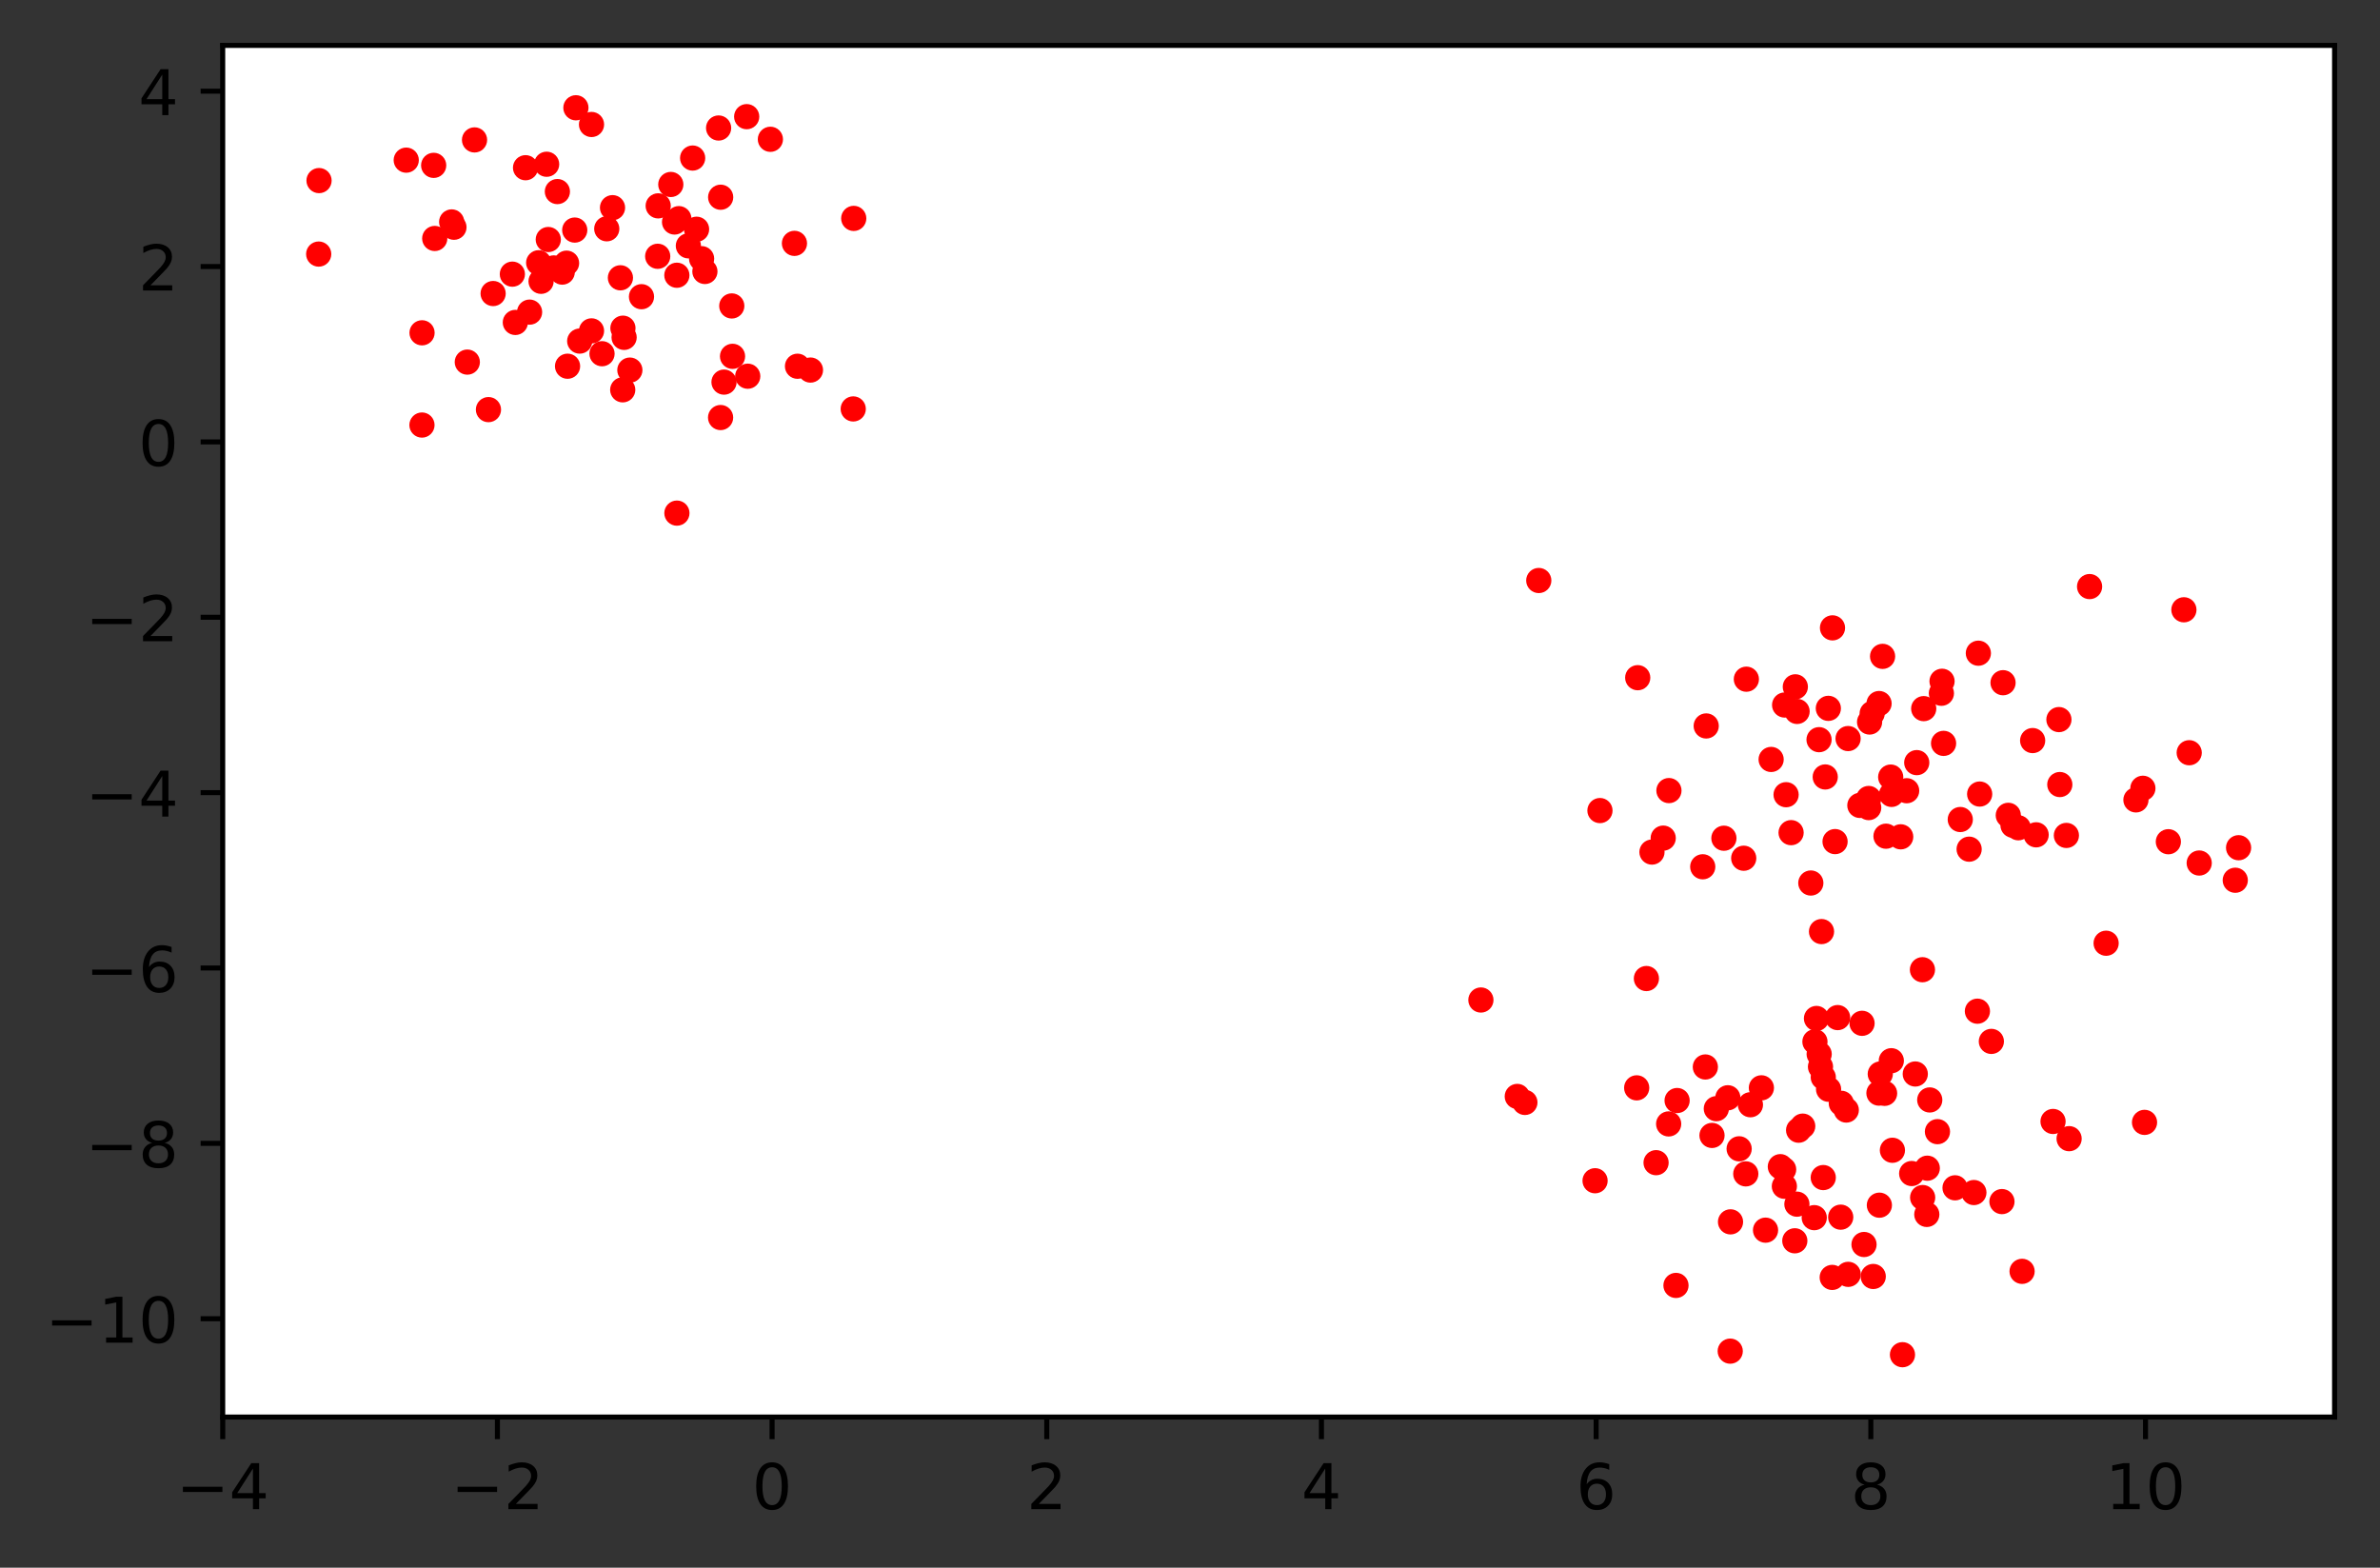 <?xml version="1.0" encoding="utf-8" standalone="no"?>
<!DOCTYPE svg PUBLIC "-//W3C//DTD SVG 1.1//EN"
  "http://www.w3.org/Graphics/SVG/1.1/DTD/svg11.dtd">
<!-- Created with matplotlib (https://matplotlib.org/) -->
<svg height="248.518pt" version="1.1" viewBox="0 0 377.305 248.518" width="377.305pt" xmlns="http://www.w3.org/2000/svg" xmlns:xlink="http://www.w3.org/1999/xlink">
 <rect x="0" y="0" width="377.305" height="248.518" fill="#333333" stroke="none"/>
 <defs>
  <style type="text/css">*{stroke-linecap:butt;stroke-linejoin:round;}</style>
 </defs>
 <g id="figure_1">
  <g id="patch_1">
   <path d="M 0 248.518 
L 377.305 248.518 
L 377.305 0 
L 0 0 
z
" style="fill:none;"/>
  </g>
  <g id="axes_1">
   <g id="patch_2">
    <path d="M 35.305 224.64 
L 370.105 224.64 
L 370.105 7.2 
L 35.305 7.2 
z
" style="fill:#ffffff;"/>
   </g>
   <g id="matplotlib.axis_1">
    <g id="xtick_1">
     <g id="line2d_1">
      <defs>
       <path d="M 0 0 
L 0 3.5 
" id="m23c291744c" style="stroke:#000000;stroke-width:0.8;"/>
      </defs>
      <g>
       <use style="stroke:#000000;stroke-width:0.8;" x="35.31" xlink:href="#m23c291744c" y="224.64"/>
      </g>
     </g>
     <g id="text_1">
      <!-- −4 -->
      <g transform="translate(27.939 239.238)scale(0.1 -0.1)">
       <defs>
        <path d="M 10.594 35.5 
L 73.188 35.5 
L 73.188 27.203 
L 10.594 27.203 
z
" id="DejaVuSans-8722"/>
        <path d="M 37.797 64.312 
L 12.891 25.391 
L 37.797 25.391 
z
M 35.203 72.906 
L 47.609 72.906 
L 47.609 25.391 
L 58.016 25.391 
L 58.016 17.188 
L 47.609 17.188 
L 47.609 0 
L 37.797 0 
L 37.797 17.188 
L 4.891 17.188 
L 4.891 26.703 
z
" id="DejaVuSans-52"/>
       </defs>
       <use xlink:href="#DejaVuSans-8722"/>
       <use x="83.789" xlink:href="#DejaVuSans-52"/>
      </g>
     </g>
    </g>
    <g id="xtick_2">
     <g id="line2d_2">
      <g>
       <use style="stroke:#000000;stroke-width:0.8;" x="78.856" xlink:href="#m23c291744c" y="224.64"/>
      </g>
     </g>
     <g id="text_2">
      <!-- −2 -->
      <g transform="translate(71.485 239.238)scale(0.1 -0.1)">
       <defs>
        <path d="M 19.188 8.297 
L 53.609 8.297 
L 53.609 0 
L 7.328 0 
L 7.328 8.297 
Q 12.938 14.109 22.625 23.891 
Q 32.328 33.688 34.812 36.531 
Q 39.547 41.844 41.422 45.531 
Q 43.312 49.219 43.312 52.781 
Q 43.312 58.594 39.234 62.25 
Q 35.156 65.922 28.609 65.922 
Q 23.969 65.922 18.812 64.312 
Q 13.672 62.703 7.812 59.422 
L 7.812 69.391 
Q 13.766 71.781 18.938 73 
Q 24.125 74.219 28.422 74.219 
Q 39.75 74.219 46.484 68.547 
Q 53.219 62.891 53.219 53.422 
Q 53.219 48.922 51.531 44.891 
Q 49.859 40.875 45.406 35.406 
Q 44.188 33.984 37.641 27.219 
Q 31.109 20.453 19.188 8.297 
z
" id="DejaVuSans-50"/>
       </defs>
       <use xlink:href="#DejaVuSans-8722"/>
       <use x="83.789" xlink:href="#DejaVuSans-50"/>
      </g>
     </g>
    </g>
    <g id="xtick_3">
     <g id="line2d_3">
      <g>
       <use style="stroke:#000000;stroke-width:0.8;" x="122.401" xlink:href="#m23c291744c" y="224.64"/>
      </g>
     </g>
     <g id="text_3">
      <!-- 0 -->
      <g transform="translate(119.22 239.238)scale(0.1 -0.1)">
       <defs>
        <path d="M 31.781 66.406 
Q 24.172 66.406 20.328 58.906 
Q 16.5 51.422 16.5 36.375 
Q 16.5 21.391 20.328 13.891 
Q 24.172 6.391 31.781 6.391 
Q 39.453 6.391 43.281 13.891 
Q 47.125 21.391 47.125 36.375 
Q 47.125 51.422 43.281 58.906 
Q 39.453 66.406 31.781 66.406 
z
M 31.781 74.219 
Q 44.047 74.219 50.516 64.516 
Q 56.984 54.828 56.984 36.375 
Q 56.984 17.969 50.516 8.266 
Q 44.047 -1.422 31.781 -1.422 
Q 19.531 -1.422 13.062 8.266 
Q 6.594 17.969 6.594 36.375 
Q 6.594 54.828 13.062 64.516 
Q 19.531 74.219 31.781 74.219 
z
" id="DejaVuSans-48"/>
       </defs>
       <use xlink:href="#DejaVuSans-48"/>
      </g>
     </g>
    </g>
    <g id="xtick_4">
     <g id="line2d_4">
      <g>
       <use style="stroke:#000000;stroke-width:0.8;" x="165.947" xlink:href="#m23c291744c" y="224.64"/>
      </g>
     </g>
     <g id="text_4">
      <!-- 2 -->
      <g transform="translate(162.766 239.238)scale(0.1 -0.1)">
       <use xlink:href="#DejaVuSans-50"/>
      </g>
     </g>
    </g>
    <g id="xtick_5">
     <g id="line2d_5">
      <g>
       <use style="stroke:#000000;stroke-width:0.8;" x="209.493" xlink:href="#m23c291744c" y="224.64"/>
      </g>
     </g>
     <g id="text_5">
      <!-- 4 -->
      <g transform="translate(206.312 239.238)scale(0.1 -0.1)">
       <use xlink:href="#DejaVuSans-52"/>
      </g>
     </g>
    </g>
    <g id="xtick_6">
     <g id="line2d_6">
      <g>
       <use style="stroke:#000000;stroke-width:0.8;" x="253.039" xlink:href="#m23c291744c" y="224.64"/>
      </g>
     </g>
     <g id="text_6">
      <!-- 6 -->
      <g transform="translate(249.858 239.238)scale(0.1 -0.1)">
       <defs>
        <path d="M 33.016 40.375 
Q 26.375 40.375 22.484 35.828 
Q 18.609 31.297 18.609 23.391 
Q 18.609 15.531 22.484 10.953 
Q 26.375 6.391 33.016 6.391 
Q 39.656 6.391 43.531 10.953 
Q 47.406 15.531 47.406 23.391 
Q 47.406 31.297 43.531 35.828 
Q 39.656 40.375 33.016 40.375 
z
M 52.594 71.297 
L 52.594 62.312 
Q 48.875 64.062 45.094 64.984 
Q 41.312 65.922 37.594 65.922 
Q 27.828 65.922 22.672 59.328 
Q 17.531 52.734 16.797 39.406 
Q 19.672 43.656 24.016 45.922 
Q 28.375 48.188 33.594 48.188 
Q 44.578 48.188 50.953 41.516 
Q 57.328 34.859 57.328 23.391 
Q 57.328 12.156 50.688 5.359 
Q 44.047 -1.422 33.016 -1.422 
Q 20.359 -1.422 13.672 8.266 
Q 6.984 17.969 6.984 36.375 
Q 6.984 53.656 15.188 63.938 
Q 23.391 74.219 37.203 74.219 
Q 40.922 74.219 44.703 73.484 
Q 48.484 72.75 52.594 71.297 
z
" id="DejaVuSans-54"/>
       </defs>
       <use xlink:href="#DejaVuSans-54"/>
      </g>
     </g>
    </g>
    <g id="xtick_7">
     <g id="line2d_7">
      <g>
       <use style="stroke:#000000;stroke-width:0.8;" x="296.585" xlink:href="#m23c291744c" y="224.64"/>
      </g>
     </g>
     <g id="text_7">
      <!-- 8 -->
      <g transform="translate(293.403 239.238)scale(0.1 -0.1)">
       <defs>
        <path d="M 31.781 34.625 
Q 24.75 34.625 20.719 30.859 
Q 16.703 27.094 16.703 20.516 
Q 16.703 13.922 20.719 10.156 
Q 24.75 6.391 31.781 6.391 
Q 38.812 6.391 42.859 10.172 
Q 46.922 13.969 46.922 20.516 
Q 46.922 27.094 42.891 30.859 
Q 38.875 34.625 31.781 34.625 
z
M 21.922 38.812 
Q 15.578 40.375 12.031 44.719 
Q 8.5 49.078 8.5 55.328 
Q 8.5 64.062 14.719 69.141 
Q 20.953 74.219 31.781 74.219 
Q 42.672 74.219 48.875 69.141 
Q 55.078 64.062 55.078 55.328 
Q 55.078 49.078 51.531 44.719 
Q 48 40.375 41.703 38.812 
Q 48.828 37.156 52.797 32.312 
Q 56.781 27.484 56.781 20.516 
Q 56.781 9.906 50.312 4.234 
Q 43.844 -1.422 31.781 -1.422 
Q 19.734 -1.422 13.25 4.234 
Q 6.781 9.906 6.781 20.516 
Q 6.781 27.484 10.781 32.312 
Q 14.797 37.156 21.922 38.812 
z
M 18.312 54.391 
Q 18.312 48.734 21.844 45.562 
Q 25.391 42.391 31.781 42.391 
Q 38.141 42.391 41.719 45.562 
Q 45.312 48.734 45.312 54.391 
Q 45.312 60.062 41.719 63.234 
Q 38.141 66.406 31.781 66.406 
Q 25.391 66.406 21.844 63.234 
Q 18.312 60.062 18.312 54.391 
z
" id="DejaVuSans-56"/>
       </defs>
       <use xlink:href="#DejaVuSans-56"/>
      </g>
     </g>
    </g>
    <g id="xtick_8">
     <g id="line2d_8">
      <g>
       <use style="stroke:#000000;stroke-width:0.8;" x="340.13" xlink:href="#m23c291744c" y="224.64"/>
      </g>
     </g>
     <g id="text_8">
      <!-- 10 -->
      <g transform="translate(333.768 239.238)scale(0.1 -0.1)">
       <defs>
        <path d="M 12.406 8.297 
L 28.516 8.297 
L 28.516 63.922 
L 10.984 60.406 
L 10.984 69.391 
L 28.422 72.906 
L 38.281 72.906 
L 38.281 8.297 
L 54.391 8.297 
L 54.391 0 
L 12.406 0 
z
" id="DejaVuSans-49"/>
       </defs>
       <use xlink:href="#DejaVuSans-49"/>
       <use x="63.623" xlink:href="#DejaVuSans-48"/>
      </g>
     </g>
    </g>
   </g>
   <g id="matplotlib.axis_2">
    <g id="ytick_1">
     <g id="line2d_9">
      <defs>
       <path d="M 0 0 
L -3.5 0 
" id="m8d7803a1f0" style="stroke:#000000;stroke-width:0.8;"/>
      </defs>
      <g>
       <use style="stroke:#000000;stroke-width:0.8;" x="35.305" xlink:href="#m8d7803a1f0" y="209.054"/>
      </g>
     </g>
     <g id="text_9">
      <!-- −10 -->
      <g transform="translate(7.2 212.854)scale(0.1 -0.1)">
       <use xlink:href="#DejaVuSans-8722"/>
       <use x="83.789" xlink:href="#DejaVuSans-49"/>
       <use x="147.412" xlink:href="#DejaVuSans-48"/>
      </g>
     </g>
    </g>
    <g id="ytick_2">
     <g id="line2d_10">
      <g>
       <use style="stroke:#000000;stroke-width:0.8;" x="35.305" xlink:href="#m8d7803a1f0" y="181.254"/>
      </g>
     </g>
     <g id="text_10">
      <!-- −8 -->
      <g transform="translate(13.562 185.054)scale(0.1 -0.1)">
       <use xlink:href="#DejaVuSans-8722"/>
       <use x="83.789" xlink:href="#DejaVuSans-56"/>
      </g>
     </g>
    </g>
    <g id="ytick_3">
     <g id="line2d_11">
      <g>
       <use style="stroke:#000000;stroke-width:0.8;" x="35.305" xlink:href="#m8d7803a1f0" y="153.454"/>
      </g>
     </g>
     <g id="text_11">
      <!-- −6 -->
      <g transform="translate(13.562 157.253)scale(0.1 -0.1)">
       <use xlink:href="#DejaVuSans-8722"/>
       <use x="83.789" xlink:href="#DejaVuSans-54"/>
      </g>
     </g>
    </g>
    <g id="ytick_4">
     <g id="line2d_12">
      <g>
       <use style="stroke:#000000;stroke-width:0.8;" x="35.305" xlink:href="#m8d7803a1f0" y="125.654"/>
      </g>
     </g>
     <g id="text_12">
      <!-- −4 -->
      <g transform="translate(13.562 129.453)scale(0.1 -0.1)">
       <use xlink:href="#DejaVuSans-8722"/>
       <use x="83.789" xlink:href="#DejaVuSans-52"/>
      </g>
     </g>
    </g>
    <g id="ytick_5">
     <g id="line2d_13">
      <g>
       <use style="stroke:#000000;stroke-width:0.8;" x="35.305" xlink:href="#m8d7803a1f0" y="97.854"/>
      </g>
     </g>
     <g id="text_13">
      <!-- −2 -->
      <g transform="translate(13.562 101.653)scale(0.1 -0.1)">
       <use xlink:href="#DejaVuSans-8722"/>
       <use x="83.789" xlink:href="#DejaVuSans-50"/>
      </g>
     </g>
    </g>
    <g id="ytick_6">
     <g id="line2d_14">
      <g>
       <use style="stroke:#000000;stroke-width:0.8;" x="35.305" xlink:href="#m8d7803a1f0" y="70.054"/>
      </g>
     </g>
     <g id="text_14">
      <!-- 0 -->
      <g transform="translate(21.942 73.853)scale(0.1 -0.1)">
       <use xlink:href="#DejaVuSans-48"/>
      </g>
     </g>
    </g>
    <g id="ytick_7">
     <g id="line2d_15">
      <g>
       <use style="stroke:#000000;stroke-width:0.8;" x="35.305" xlink:href="#m8d7803a1f0" y="42.254"/>
      </g>
     </g>
     <g id="text_15">
      <!-- 2 -->
      <g transform="translate(21.942 46.053)scale(0.1 -0.1)">
       <use xlink:href="#DejaVuSans-50"/>
      </g>
     </g>
    </g>
    <g id="ytick_8">
     <g id="line2d_16">
      <g>
       <use style="stroke:#000000;stroke-width:0.8;" x="35.305" xlink:href="#m8d7803a1f0" y="14.454"/>
      </g>
     </g>
     <g id="text_16">
      <!-- 4 -->
      <g transform="translate(21.942 18.253)scale(0.1 -0.1)">
       <use xlink:href="#DejaVuSans-52"/>
      </g>
     </g>
    </g>
   </g>
   <g id="line2d_17">
    <defs>
     <path d="M 0 1.5 
C 0.398 1.5 0.779 1.342 1.061 1.061 
C 1.342 0.779 1.5 0.398 1.5 0 
C 1.5 -0.398 1.342 -0.779 1.061 -1.061 
C 0.779 -1.342 0.398 -1.5 0 -1.5 
C -0.398 -1.5 -0.779 -1.342 -1.061 -1.061 
C -1.342 -0.779 -1.5 -0.398 -1.5 0 
C -1.5 0.398 -1.342 0.779 -1.061 1.061 
C -0.779 1.342 -0.398 1.5 0 1.5 
z
" id="md0bda4db2b" style="stroke:#ff0000;"/>
    </defs>
    <g clip-path="url(#p1ec18d6660)">
     <use style="fill:#ff0000;stroke:#ff0000;" x="261.889" xlink:href="#md0bda4db2b" y="135.076"/>
     <use style="fill:#ff0000;stroke:#ff0000;" x="333.887" xlink:href="#md0bda4db2b" y="149.526"/>
     <use style="fill:#ff0000;stroke:#ff0000;" x="276.761" xlink:href="#md0bda4db2b" y="186.089"/>
     <use style="fill:#ff0000;stroke:#ff0000;" x="114.779" xlink:href="#md0bda4db2b" y="60.574"/>
     <use style="fill:#ff0000;stroke:#ff0000;" x="97.104" xlink:href="#md0bda4db2b" y="32.921"/>
     <use style="fill:#ff0000;stroke:#ff0000;" x="289.887" xlink:href="#md0bda4db2b" y="172.675"/>
     <use style="fill:#ff0000;stroke:#ff0000;" x="85.776" xlink:href="#md0bda4db2b" y="44.593"/>
     <use style="fill:#ff0000;stroke:#ff0000;" x="299.868" xlink:href="#md0bda4db2b" y="125.933"/>
     <use style="fill:#ff0000;stroke:#ff0000;" x="106.343" xlink:href="#md0bda4db2b" y="29.243"/>
     <use style="fill:#ff0000;stroke:#ff0000;" x="259.63" xlink:href="#md0bda4db2b" y="107.432"/>
     <use style="fill:#ff0000;stroke:#ff0000;" x="98.721" xlink:href="#md0bda4db2b" y="61.797"/>
     <use style="fill:#ff0000;stroke:#ff0000;" x="273.292" xlink:href="#md0bda4db2b" y="132.88"/>
     <use style="fill:#ff0000;stroke:#ff0000;" x="74.083" xlink:href="#md0bda4db2b" y="57.402"/>
     <use style="fill:#ff0000;stroke:#ff0000;" x="318.378" xlink:href="#md0bda4db2b" y="129.25"/>
     <use style="fill:#ff0000;stroke:#ff0000;" x="116.01" xlink:href="#md0bda4db2b" y="48.5"/>
     <use style="fill:#ff0000;stroke:#ff0000;" x="283.944" xlink:href="#md0bda4db2b" y="131.997"/>
     <use style="fill:#ff0000;stroke:#ff0000;" x="301.602" xlink:href="#md0bda4db2b" y="214.756"/>
     <use style="fill:#ff0000;stroke:#ff0000;" x="280.78" xlink:href="#md0bda4db2b" y="120.392"/>
     <use style="fill:#ff0000;stroke:#ff0000;" x="305.459" xlink:href="#md0bda4db2b" y="192.518"/>
     <use style="fill:#ff0000;stroke:#ff0000;" x="307.148" xlink:href="#md0bda4db2b" y="179.397"/>
     <use style="fill:#ff0000;stroke:#ff0000;" x="93.773" xlink:href="#md0bda4db2b" y="52.452"/>
     <use style="fill:#ff0000;stroke:#ff0000;" x="283.151" xlink:href="#md0bda4db2b" y="125.981"/>
     <use style="fill:#ff0000;stroke:#ff0000;" x="312.921" xlink:href="#md0bda4db2b" y="189.049"/>
     <use style="fill:#ff0000;stroke:#ff0000;" x="322.791" xlink:href="#md0bda4db2b" y="132.34"/>
     <use style="fill:#ff0000;stroke:#ff0000;" x="304.801" xlink:href="#md0bda4db2b" y="189.843"/>
     <use style="fill:#ff0000;stroke:#ff0000;" x="320.564" xlink:href="#md0bda4db2b" y="201.54"/>
     <use style="fill:#ff0000;stroke:#ff0000;" x="91.298" xlink:href="#md0bda4db2b" y="17.084"/>
     <use style="fill:#ff0000;stroke:#ff0000;" x="107.618" xlink:href="#md0bda4db2b" y="34.662"/>
     <use style="fill:#ff0000;stroke:#ff0000;" x="296.388" xlink:href="#md0bda4db2b" y="114.459"/>
     <use style="fill:#ff0000;stroke:#ff0000;" x="68.919" xlink:href="#md0bda4db2b" y="37.803"/>
     <use style="fill:#ff0000;stroke:#ff0000;" x="50.578" xlink:href="#md0bda4db2b" y="28.628"/>
     <use style="fill:#ff0000;stroke:#ff0000;" x="282.762" xlink:href="#md0bda4db2b" y="185.388"/>
     <use style="fill:#ff0000;stroke:#ff0000;" x="346.216" xlink:href="#md0bda4db2b" y="96.666"/>
     <use style="fill:#ff0000;stroke:#ff0000;" x="106.938" xlink:href="#md0bda4db2b" y="35.194"/>
     <use style="fill:#ff0000;stroke:#ff0000;" x="301.321" xlink:href="#md0bda4db2b" y="132.657"/>
     <use style="fill:#ff0000;stroke:#ff0000;" x="114.247" xlink:href="#md0bda4db2b" y="31.265"/>
     <use style="fill:#ff0000;stroke:#ff0000;" x="303.632" xlink:href="#md0bda4db2b" y="170.255"/>
     <use style="fill:#ff0000;stroke:#ff0000;" x="273.917" xlink:href="#md0bda4db2b" y="174.025"/>
     <use style="fill:#ff0000;stroke:#ff0000;" x="116.13" xlink:href="#md0bda4db2b" y="56.487"/>
     <use style="fill:#ff0000;stroke:#ff0000;" x="317.546" xlink:href="#md0bda4db2b" y="108.226"/>
     <use style="fill:#ff0000;stroke:#ff0000;" x="327.588" xlink:href="#md0bda4db2b" y="132.438"/>
     <use style="fill:#ff0000;stroke:#ff0000;" x="294.845" xlink:href="#md0bda4db2b" y="127.678"/>
     <use style="fill:#ff0000;stroke:#ff0000;" x="264.534" xlink:href="#md0bda4db2b" y="178.17"/>
     <use style="fill:#ff0000;stroke:#ff0000;" x="290.916" xlink:href="#md0bda4db2b" y="133.414"/>
     <use style="fill:#ff0000;stroke:#ff0000;" x="307.874" xlink:href="#md0bda4db2b" y="107.997"/>
     <use style="fill:#ff0000;stroke:#ff0000;" x="265.875" xlink:href="#md0bda4db2b" y="174.463"/>
     <use style="fill:#ff0000;stroke:#ff0000;" x="287.725" xlink:href="#md0bda4db2b" y="165.139"/>
     <use style="fill:#ff0000;stroke:#ff0000;" x="292.694" xlink:href="#md0bda4db2b" y="175.971"/>
     <use style="fill:#ff0000;stroke:#ff0000;" x="296.968" xlink:href="#md0bda4db2b" y="202.354"/>
     <use style="fill:#ff0000;stroke:#ff0000;" x="296.249" xlink:href="#md0bda4db2b" y="128.025"/>
     <use style="fill:#ff0000;stroke:#ff0000;" x="284.895" xlink:href="#md0bda4db2b" y="112.779"/>
     <use style="fill:#ff0000;stroke:#ff0000;" x="279.235" xlink:href="#md0bda4db2b" y="172.449"/>
     <use style="fill:#ff0000;stroke:#ff0000;" x="313.482" xlink:href="#md0bda4db2b" y="160.3"/>
     <use style="fill:#ff0000;stroke:#ff0000;" x="284.616" xlink:href="#md0bda4db2b" y="108.88"/>
     <use style="fill:#ff0000;stroke:#ff0000;" x="95.439" xlink:href="#md0bda4db2b" y="56.074"/>
     <use style="fill:#ff0000;stroke:#ff0000;" x="291.906" xlink:href="#md0bda4db2b" y="174.902"/>
     <use style="fill:#ff0000;stroke:#ff0000;" x="263.672" xlink:href="#md0bda4db2b" y="132.864"/>
     <use style="fill:#ff0000;stroke:#ff0000;" x="308.117" xlink:href="#md0bda4db2b" y="117.844"/>
     <use style="fill:#ff0000;stroke:#ff0000;" x="265.695" xlink:href="#md0bda4db2b" y="203.774"/>
     <use style="fill:#ff0000;stroke:#ff0000;" x="272.092" xlink:href="#md0bda4db2b" y="175.754"/>
     <use style="fill:#ff0000;stroke:#ff0000;" x="104.266" xlink:href="#md0bda4db2b" y="40.628"/>
     <use style="fill:#ff0000;stroke:#ff0000;" x="292.98" xlink:href="#md0bda4db2b" y="117.081"/>
     <use style="fill:#ff0000;stroke:#ff0000;" x="288.767" xlink:href="#md0bda4db2b" y="147.679"/>
     <use style="fill:#ff0000;stroke:#ff0000;" x="298.767" xlink:href="#md0bda4db2b" y="173.322"/>
     <use style="fill:#ff0000;stroke:#ff0000;" x="328.019" xlink:href="#md0bda4db2b" y="180.508"/>
     <use style="fill:#ff0000;stroke:#ff0000;" x="64.401" xlink:href="#md0bda4db2b" y="25.388"/>
     <use style="fill:#ff0000;stroke:#ff0000;" x="240.537" xlink:href="#md0bda4db2b" y="173.813"/>
     <use style="fill:#ff0000;stroke:#ff0000;" x="322.238" xlink:href="#md0bda4db2b" y="117.399"/>
     <use style="fill:#ff0000;stroke:#ff0000;" x="118.373" xlink:href="#md0bda4db2b" y="18.493"/>
     <use style="fill:#ff0000;stroke:#ff0000;" x="303.061" xlink:href="#md0bda4db2b" y="186.035"/>
     <use style="fill:#ff0000;stroke:#ff0000;" x="114.236" xlink:href="#md0bda4db2b" y="66.191"/>
     <use style="fill:#ff0000;stroke:#ff0000;" x="287.616" xlink:href="#md0bda4db2b" y="193.03"/>
     <use style="fill:#ff0000;stroke:#ff0000;" x="98.754" xlink:href="#md0bda4db2b" y="52.024"/>
     <use style="fill:#ff0000;stroke:#ff0000;" x="234.769" xlink:href="#md0bda4db2b" y="158.526"/>
     <use style="fill:#ff0000;stroke:#ff0000;" x="262.54" xlink:href="#md0bda4db2b" y="184.314"/>
     <use style="fill:#ff0000;stroke:#ff0000;" x="66.907" xlink:href="#md0bda4db2b" y="52.758"/>
     <use style="fill:#ff0000;stroke:#ff0000;" x="261.006" xlink:href="#md0bda4db2b" y="155.122"/>
     <use style="fill:#ff0000;stroke:#ff0000;" x="348.644" xlink:href="#md0bda4db2b" y="136.811"/>
     <use style="fill:#ff0000;stroke:#ff0000;" x="331.266" xlink:href="#md0bda4db2b" y="92.988"/>
     <use style="fill:#ff0000;stroke:#ff0000;" x="89.13" xlink:href="#md0bda4db2b" y="43.136"/>
     <use style="fill:#ff0000;stroke:#ff0000;" x="289.357" xlink:href="#md0bda4db2b" y="123.168"/>
     <use style="fill:#ff0000;stroke:#ff0000;" x="347.059" xlink:href="#md0bda4db2b" y="119.328"/>
     <use style="fill:#ff0000;stroke:#ff0000;" x="287.969" xlink:href="#md0bda4db2b" y="161.454"/>
     <use style="fill:#ff0000;stroke:#ff0000;" x="289.043" xlink:href="#md0bda4db2b" y="186.675"/>
     <use style="fill:#ff0000;stroke:#ff0000;" x="91.114" xlink:href="#md0bda4db2b" y="36.472"/>
     <use style="fill:#ff0000;stroke:#ff0000;" x="287.072" xlink:href="#md0bda4db2b" y="139.981"/>
     <use style="fill:#ff0000;stroke:#ff0000;" x="304.968" xlink:href="#md0bda4db2b" y="112.336"/>
     <use style="fill:#ff0000;stroke:#ff0000;" x="325.471" xlink:href="#md0bda4db2b" y="177.782"/>
     <use style="fill:#ff0000;stroke:#ff0000;" x="264.579" xlink:href="#md0bda4db2b" y="125.328"/>
     <use style="fill:#ff0000;stroke:#ff0000;" x="313.838" xlink:href="#md0bda4db2b" y="125.877"/>
     <use style="fill:#ff0000;stroke:#ff0000;" x="135.343" xlink:href="#md0bda4db2b" y="34.622"/>
     <use style="fill:#ff0000;stroke:#ff0000;" x="269.938" xlink:href="#md0bda4db2b" y="137.407"/>
     <use style="fill:#ff0000;stroke:#ff0000;" x="91.901" xlink:href="#md0bda4db2b" y="54.07"/>
     <use style="fill:#ff0000;stroke:#ff0000;" x="128.484" xlink:href="#md0bda4db2b" y="58.664"/>
     <use style="fill:#ff0000;stroke:#ff0000;" x="252.869" xlink:href="#md0bda4db2b" y="187.178"/>
     <use style="fill:#ff0000;stroke:#ff0000;" x="303.864" xlink:href="#md0bda4db2b" y="120.896"/>
     <use style="fill:#ff0000;stroke:#ff0000;" x="305.925" xlink:href="#md0bda4db2b" y="174.37"/>
     <use style="fill:#ff0000;stroke:#ff0000;" x="271.407" xlink:href="#md0bda4db2b" y="179.996"/>
     <use style="fill:#ff0000;stroke:#ff0000;" x="68.75" xlink:href="#md0bda4db2b" y="26.213"/>
     <use style="fill:#ff0000;stroke:#ff0000;" x="270.351" xlink:href="#md0bda4db2b" y="169.143"/>
     <use style="fill:#ff0000;stroke:#ff0000;" x="319.126" xlink:href="#md0bda4db2b" y="130.831"/>
     <use style="fill:#ff0000;stroke:#ff0000;" x="107.303" xlink:href="#md0bda4db2b" y="43.634"/>
     <use style="fill:#ff0000;stroke:#ff0000;" x="300.007" xlink:href="#md0bda4db2b" y="182.347"/>
     <use style="fill:#ff0000;stroke:#ff0000;" x="290.463" xlink:href="#md0bda4db2b" y="202.503"/>
     <use style="fill:#ff0000;stroke:#ff0000;" x="89.819" xlink:href="#md0bda4db2b" y="41.719"/>
     <use style="fill:#ff0000;stroke:#ff0000;" x="259.466" xlink:href="#md0bda4db2b" y="172.453"/>
     <use style="fill:#ff0000;stroke:#ff0000;" x="276.853" xlink:href="#md0bda4db2b" y="107.669"/>
     <use style="fill:#ff0000;stroke:#ff0000;" x="78.177" xlink:href="#md0bda4db2b" y="46.533"/>
     <use style="fill:#ff0000;stroke:#ff0000;" x="305.535" xlink:href="#md0bda4db2b" y="185.19"/>
     <use style="fill:#ff0000;stroke:#ff0000;" x="291.811" xlink:href="#md0bda4db2b" y="192.952"/>
     <use style="fill:#ff0000;stroke:#ff0000;" x="135.264" xlink:href="#md0bda4db2b" y="64.826"/>
     <use style="fill:#ff0000;stroke:#ff0000;" x="71.604" xlink:href="#md0bda4db2b" y="35.182"/>
     <use style="fill:#ff0000;stroke:#ff0000;" x="296.797" xlink:href="#md0bda4db2b" y="113.102"/>
     <use style="fill:#ff0000;stroke:#ff0000;" x="66.894" xlink:href="#md0bda4db2b" y="67.38"/>
     <use style="fill:#ff0000;stroke:#ff0000;" x="298.449" xlink:href="#md0bda4db2b" y="104.051"/>
     <use style="fill:#ff0000;stroke:#ff0000;" x="304.768" xlink:href="#md0bda4db2b" y="153.725"/>
     <use style="fill:#ff0000;stroke:#ff0000;" x="288.606" xlink:href="#md0bda4db2b" y="169.111"/>
     <use style="fill:#ff0000;stroke:#ff0000;" x="297.891" xlink:href="#md0bda4db2b" y="111.529"/>
     <use style="fill:#ff0000;stroke:#ff0000;" x="98.942" xlink:href="#md0bda4db2b" y="53.482"/>
     <use style="fill:#ff0000;stroke:#ff0000;" x="81.696" xlink:href="#md0bda4db2b" y="51.114"/>
     <use style="fill:#ff0000;stroke:#ff0000;" x="339.715" xlink:href="#md0bda4db2b" y="124.962"/>
     <use style="fill:#ff0000;stroke:#ff0000;" x="275.709" xlink:href="#md0bda4db2b" y="182.116"/>
     <use style="fill:#ff0000;stroke:#ff0000;" x="109.806" xlink:href="#md0bda4db2b" y="25.055"/>
     <use style="fill:#ff0000;stroke:#ff0000;" x="83.955" xlink:href="#md0bda4db2b" y="49.48"/>
     <use style="fill:#ff0000;stroke:#ff0000;" x="288.376" xlink:href="#md0bda4db2b" y="117.257"/>
     <use style="fill:#ff0000;stroke:#ff0000;" x="282.878" xlink:href="#md0bda4db2b" y="188.053"/>
     <use style="fill:#ff0000;stroke:#ff0000;" x="81.225" xlink:href="#md0bda4db2b" y="43.461"/>
     <use style="fill:#ff0000;stroke:#ff0000;" x="292.999" xlink:href="#md0bda4db2b" y="202.017"/>
     <use style="fill:#ff0000;stroke:#ff0000;" x="310.765" xlink:href="#md0bda4db2b" y="129.915"/>
     <use style="fill:#ff0000;stroke:#ff0000;" x="75.228" xlink:href="#md0bda4db2b" y="22.18"/>
     <use style="fill:#ff0000;stroke:#ff0000;" x="319.965" xlink:href="#md0bda4db2b" y="131.223"/>
     <use style="fill:#ff0000;stroke:#ff0000;" x="312.17" xlink:href="#md0bda4db2b" y="134.617"/>
     <use style="fill:#ff0000;stroke:#ff0000;" x="298.99" xlink:href="#md0bda4db2b" y="132.558"/>
     <use style="fill:#ff0000;stroke:#ff0000;" x="313.633" xlink:href="#md0bda4db2b" y="103.549"/>
     <use style="fill:#ff0000;stroke:#ff0000;" x="83.315" xlink:href="#md0bda4db2b" y="26.588"/>
     <use style="fill:#ff0000;stroke:#ff0000;" x="315.693" xlink:href="#md0bda4db2b" y="165.089"/>
     <use style="fill:#ff0000;stroke:#ff0000;" x="125.945" xlink:href="#md0bda4db2b" y="38.579"/>
     <use style="fill:#ff0000;stroke:#ff0000;" x="295.194" xlink:href="#md0bda4db2b" y="162.221"/>
     <use style="fill:#ff0000;stroke:#ff0000;" x="343.753" xlink:href="#md0bda4db2b" y="133.434"/>
     <use style="fill:#ff0000;stroke:#ff0000;" x="113.922" xlink:href="#md0bda4db2b" y="20.292"/>
     <use style="fill:#ff0000;stroke:#ff0000;" x="274.295" xlink:href="#md0bda4db2b" y="214.191"/>
     <use style="fill:#ff0000;stroke:#ff0000;" x="86.919" xlink:href="#md0bda4db2b" y="37.97"/>
     <use style="fill:#ff0000;stroke:#ff0000;" x="93.773" xlink:href="#md0bda4db2b" y="19.734"/>
     <use style="fill:#ff0000;stroke:#ff0000;" x="50.523" xlink:href="#md0bda4db2b" y="40.277"/>
     <use style="fill:#ff0000;stroke:#ff0000;" x="288.396" xlink:href="#md0bda4db2b" y="167.102"/>
     <use style="fill:#ff0000;stroke:#ff0000;" x="317.372" xlink:href="#md0bda4db2b" y="190.484"/>
     <use style="fill:#ff0000;stroke:#ff0000;" x="339.976" xlink:href="#md0bda4db2b" y="177.926"/>
     <use style="fill:#ff0000;stroke:#ff0000;" x="295.506" xlink:href="#md0bda4db2b" y="197.286"/>
     <use style="fill:#ff0000;stroke:#ff0000;" x="274.342" xlink:href="#md0bda4db2b" y="193.696"/>
     <use style="fill:#ff0000;stroke:#ff0000;" x="307.772" xlink:href="#md0bda4db2b" y="109.901"/>
     <use style="fill:#ff0000;stroke:#ff0000;" x="86.659" xlink:href="#md0bda4db2b" y="26.037"/>
     <use style="fill:#ff0000;stroke:#ff0000;" x="110.428" xlink:href="#md0bda4db2b" y="36.34"/>
     <use style="fill:#ff0000;stroke:#ff0000;" x="253.643" xlink:href="#md0bda4db2b" y="128.497"/>
     <use style="fill:#ff0000;stroke:#ff0000;" x="284.534" xlink:href="#md0bda4db2b" y="196.699"/>
     <use style="fill:#ff0000;stroke:#ff0000;" x="297.871" xlink:href="#md0bda4db2b" y="173.287"/>
     <use style="fill:#ff0000;stroke:#ff0000;" x="87.783" xlink:href="#md0bda4db2b" y="42.473"/>
     <use style="fill:#ff0000;stroke:#ff0000;" x="111.225" xlink:href="#md0bda4db2b" y="41.007"/>
     <use style="fill:#ff0000;stroke:#ff0000;" x="354.36" xlink:href="#md0bda4db2b" y="139.541"/>
     <use style="fill:#ff0000;stroke:#ff0000;" x="276.434" xlink:href="#md0bda4db2b" y="136.052"/>
     <use style="fill:#ff0000;stroke:#ff0000;" x="109.128" xlink:href="#md0bda4db2b" y="38.97"/>
     <use style="fill:#ff0000;stroke:#ff0000;" x="107.311" xlink:href="#md0bda4db2b" y="81.343"/>
     <use style="fill:#ff0000;stroke:#ff0000;" x="338.612" xlink:href="#md0bda4db2b" y="126.804"/>
     <use style="fill:#ff0000;stroke:#ff0000;" x="99.853" xlink:href="#md0bda4db2b" y="58.67"/>
     <use style="fill:#ff0000;stroke:#ff0000;" x="326.403" xlink:href="#md0bda4db2b" y="114.073"/>
     <use style="fill:#ff0000;stroke:#ff0000;" x="291.324" xlink:href="#md0bda4db2b" y="161.314"/>
     <use style="fill:#ff0000;stroke:#ff0000;" x="289.047" xlink:href="#md0bda4db2b" y="170.775"/>
     <use style="fill:#ff0000;stroke:#ff0000;" x="85.397" xlink:href="#md0bda4db2b" y="41.653"/>
     <use style="fill:#ff0000;stroke:#ff0000;" x="111.749" xlink:href="#md0bda4db2b" y="43.036"/>
     <use style="fill:#ff0000;stroke:#ff0000;" x="89.975" xlink:href="#md0bda4db2b" y="58.055"/>
     <use style="fill:#ff0000;stroke:#ff0000;" x="284.865" xlink:href="#md0bda4db2b" y="190.892"/>
     <use style="fill:#ff0000;stroke:#ff0000;" x="241.744" xlink:href="#md0bda4db2b" y="174.764"/>
     <use style="fill:#ff0000;stroke:#ff0000;" x="101.696" xlink:href="#md0bda4db2b" y="47.035"/>
     <use style="fill:#ff0000;stroke:#ff0000;" x="297.94" xlink:href="#md0bda4db2b" y="191.054"/>
     <use style="fill:#ff0000;stroke:#ff0000;" x="282.919" xlink:href="#md0bda4db2b" y="111.764"/>
     <use style="fill:#ff0000;stroke:#ff0000;" x="98.356" xlink:href="#md0bda4db2b" y="44.037"/>
     <use style="fill:#ff0000;stroke:#ff0000;" x="326.544" xlink:href="#md0bda4db2b" y="124.371"/>
     <use style="fill:#ff0000;stroke:#ff0000;" x="88.363" xlink:href="#md0bda4db2b" y="30.369"/>
     <use style="fill:#ff0000;stroke:#ff0000;" x="243.944" xlink:href="#md0bda4db2b" y="92.025"/>
     <use style="fill:#ff0000;stroke:#ff0000;" x="299.834" xlink:href="#md0bda4db2b" y="168.152"/>
     <use style="fill:#ff0000;stroke:#ff0000;" x="118.539" xlink:href="#md0bda4db2b" y="59.639"/>
     <use style="fill:#ff0000;stroke:#ff0000;" x="289.85" xlink:href="#md0bda4db2b" y="112.292"/>
     <use style="fill:#ff0000;stroke:#ff0000;" x="279.894" xlink:href="#md0bda4db2b" y="195.013"/>
     <use style="fill:#ff0000;stroke:#ff0000;" x="296.247" xlink:href="#md0bda4db2b" y="126.579"/>
     <use style="fill:#ff0000;stroke:#ff0000;" x="298.083" xlink:href="#md0bda4db2b" y="170.255"/>
     <use style="fill:#ff0000;stroke:#ff0000;" x="270.487" xlink:href="#md0bda4db2b" y="115.082"/>
     <use style="fill:#ff0000;stroke:#ff0000;" x="309.938" xlink:href="#md0bda4db2b" y="188.299"/>
     <use style="fill:#ff0000;stroke:#ff0000;" x="104.344" xlink:href="#md0bda4db2b" y="32.633"/>
     <use style="fill:#ff0000;stroke:#ff0000;" x="277.498" xlink:href="#md0bda4db2b" y="175.13"/>
     <use style="fill:#ff0000;stroke:#ff0000;" x="126.431" xlink:href="#md0bda4db2b" y="58.059"/>
     <use style="fill:#ff0000;stroke:#ff0000;" x="299.735" xlink:href="#md0bda4db2b" y="123.186"/>
     <use style="fill:#ff0000;stroke:#ff0000;" x="285.789" xlink:href="#md0bda4db2b" y="178.521"/>
     <use style="fill:#ff0000;stroke:#ff0000;" x="96.19" xlink:href="#md0bda4db2b" y="36.269"/>
     <use style="fill:#ff0000;stroke:#ff0000;" x="71.965" xlink:href="#md0bda4db2b" y="36.024"/>
     <use style="fill:#ff0000;stroke:#ff0000;" x="354.887" xlink:href="#md0bda4db2b" y="134.385"/>
     <use style="fill:#ff0000;stroke:#ff0000;" x="302.266" xlink:href="#md0bda4db2b" y="125.35"/>
     <use style="fill:#ff0000;stroke:#ff0000;" x="290.509" xlink:href="#md0bda4db2b" y="99.532"/>
     <use style="fill:#ff0000;stroke:#ff0000;" x="282.24" xlink:href="#md0bda4db2b" y="184.946"/>
     <use style="fill:#ff0000;stroke:#ff0000;" x="77.435" xlink:href="#md0bda4db2b" y="64.935"/>
     <use style="fill:#ff0000;stroke:#ff0000;" x="122.131" xlink:href="#md0bda4db2b" y="22.081"/>
     <use style="fill:#ff0000;stroke:#ff0000;" x="285.136" xlink:href="#md0bda4db2b" y="179.166"/>
    </g>
   </g>
   <g id="patch_3">
    <path d="M 35.305 224.64 
L 35.305 7.2 
" style="fill:none;stroke:#000000;stroke-linecap:square;stroke-linejoin:miter;stroke-width:0.8;"/>
   </g>
   <g id="patch_4">
    <path d="M 370.105 224.64 
L 370.105 7.2 
" style="fill:none;stroke:#000000;stroke-linecap:square;stroke-linejoin:miter;stroke-width:0.8;"/>
   </g>
   <g id="patch_5">
    <path d="M 35.305 224.64 
L 370.105 224.64 
" style="fill:none;stroke:#000000;stroke-linecap:square;stroke-linejoin:miter;stroke-width:0.8;"/>
   </g>
   <g id="patch_6">
    <path d="M 35.305 7.2 
L 370.105 7.2 
" style="fill:none;stroke:#000000;stroke-linecap:square;stroke-linejoin:miter;stroke-width:0.8;"/>
   </g>
  </g>
 </g>
 <defs>
  <clipPath id="p1ec18d6660">
   <rect height="217.44" width="334.8" x="35.305" y="7.2"/>
  </clipPath>
 </defs>
</svg>
